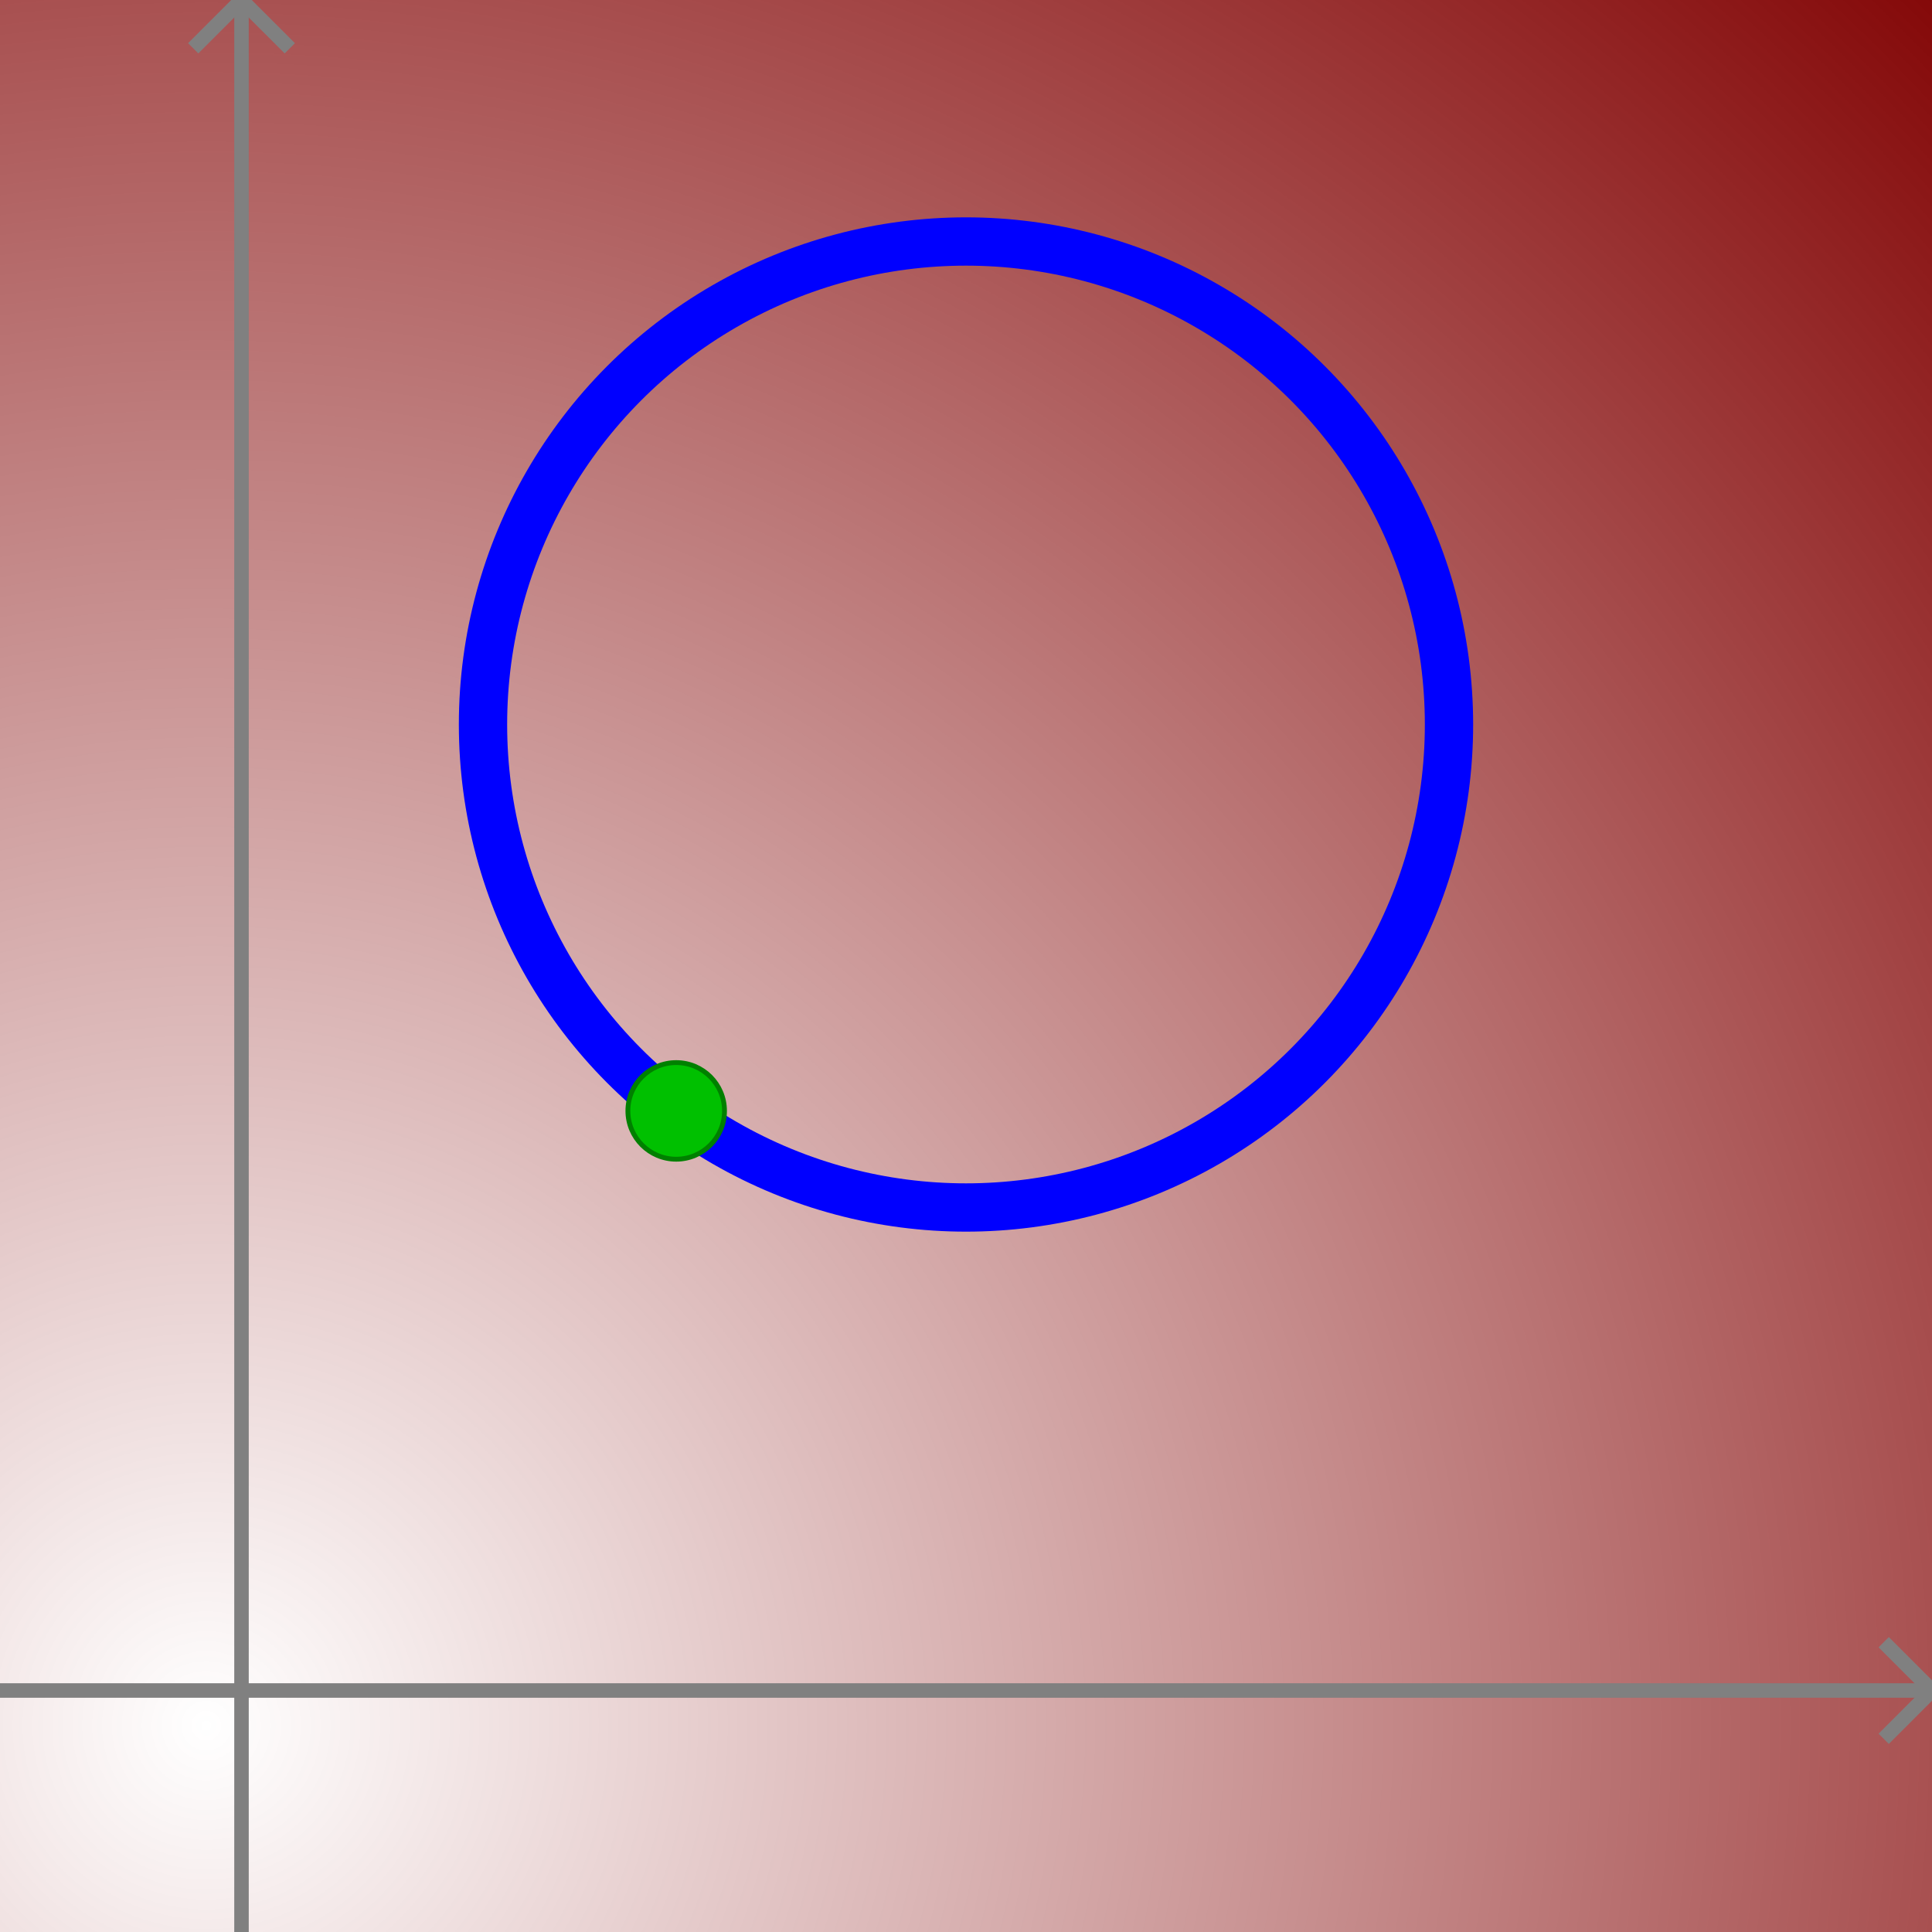 <svg version="1.1" width="400" height="400" xmlns="http://www.w3.org/2000/svg">
  <radialGradient id="rgrad">
    <stop offset="0%" stop-color="rgba(128, 0, 0, 0)" />
    <stop offset="100%" stop-color="rgba(128, 0, 0, 1)" />
  </radialGradient>
  <circle cx="50" cy="350" r="500" fill="url(#rgrad)" />

  <line x1="50" y1="0" x2="50" y2="400" stroke="gray" stroke-width="3"/>
  <line x1="50" y1="0" x2="40" y2="10" stroke="gray" stroke-width="3"/>
  <line x1="50" y1="0" x2="60" y2="10" stroke="gray" stroke-width="3"/>

  <line x1="0" y1="350" x2="400" y2="350" stroke="gray" stroke-width="3"/>
  <line x1="400" y1="350" x2="390" y2="340" stroke="gray" stroke-width="3"/>
  <line x1="400" y1="350" x2="390" y2="360" stroke="gray" stroke-width="3"/>

  <circle cx="200" cy="150" r="100" fill="transparent" stroke="blue" stroke-width="10" />

  <circle cx="140" cy="230" r="10" fill="#00C000" stroke="#008000" stroke-width="1" />
</svg>

